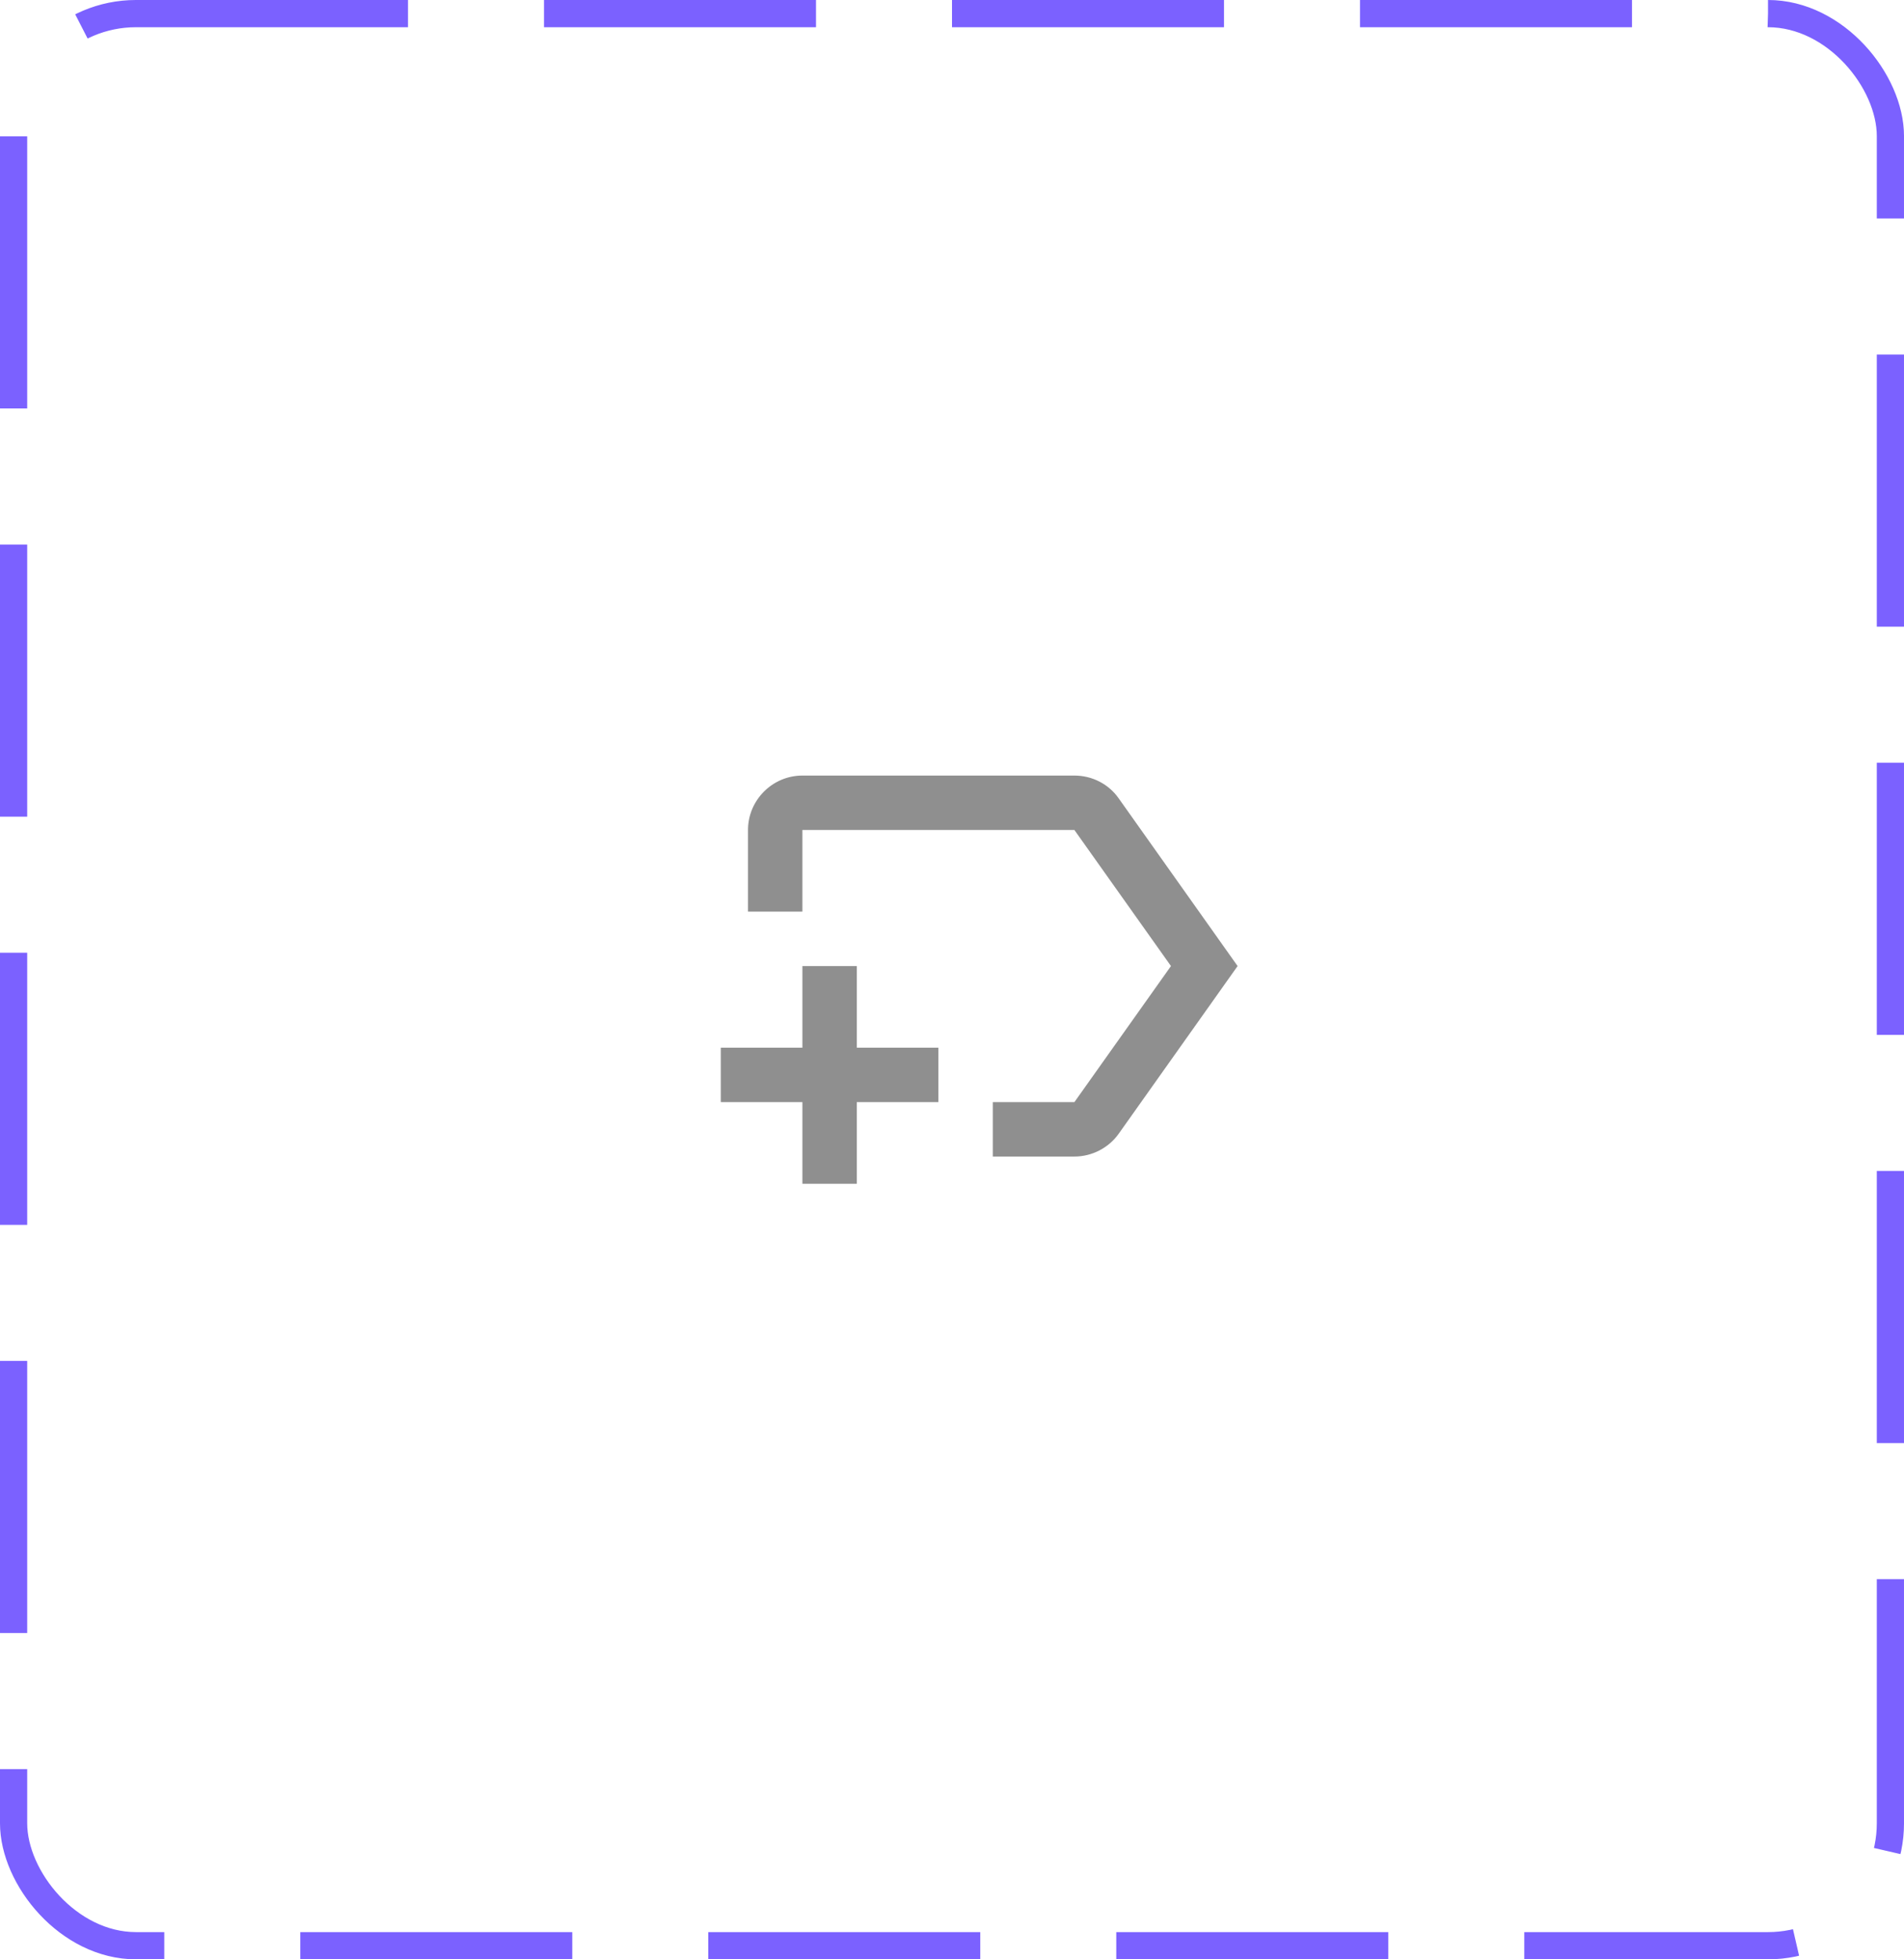 <svg width="70" height="72" viewBox="0 0 70 72" fill="none" xmlns="http://www.w3.org/2000/svg">
<rect x="0.5" y="0.5" width="69" height="71" rx="4.5" stroke="#7B61FF" stroke-dasharray="10 5"/>
<path d="M45.5 35.5L41.13 41.66C40.76 42.18 40.15 42.5 39.5 42.5H36.5V40.5H39.5L43.05 35.5L39.5 30.5H29.5V33.5H27.5V30.5C27.5 29.4 28.4 28.5 29.5 28.5H39.5C40.15 28.5 40.76 28.81 41.13 29.34L45.5 35.5ZM34.5 38.5H31.5V35.5H29.5V38.5H26.5V40.5H29.5V43.5H31.5V40.5H34.5V38.5Z" fill="#8F8F8F"/>
</svg>
